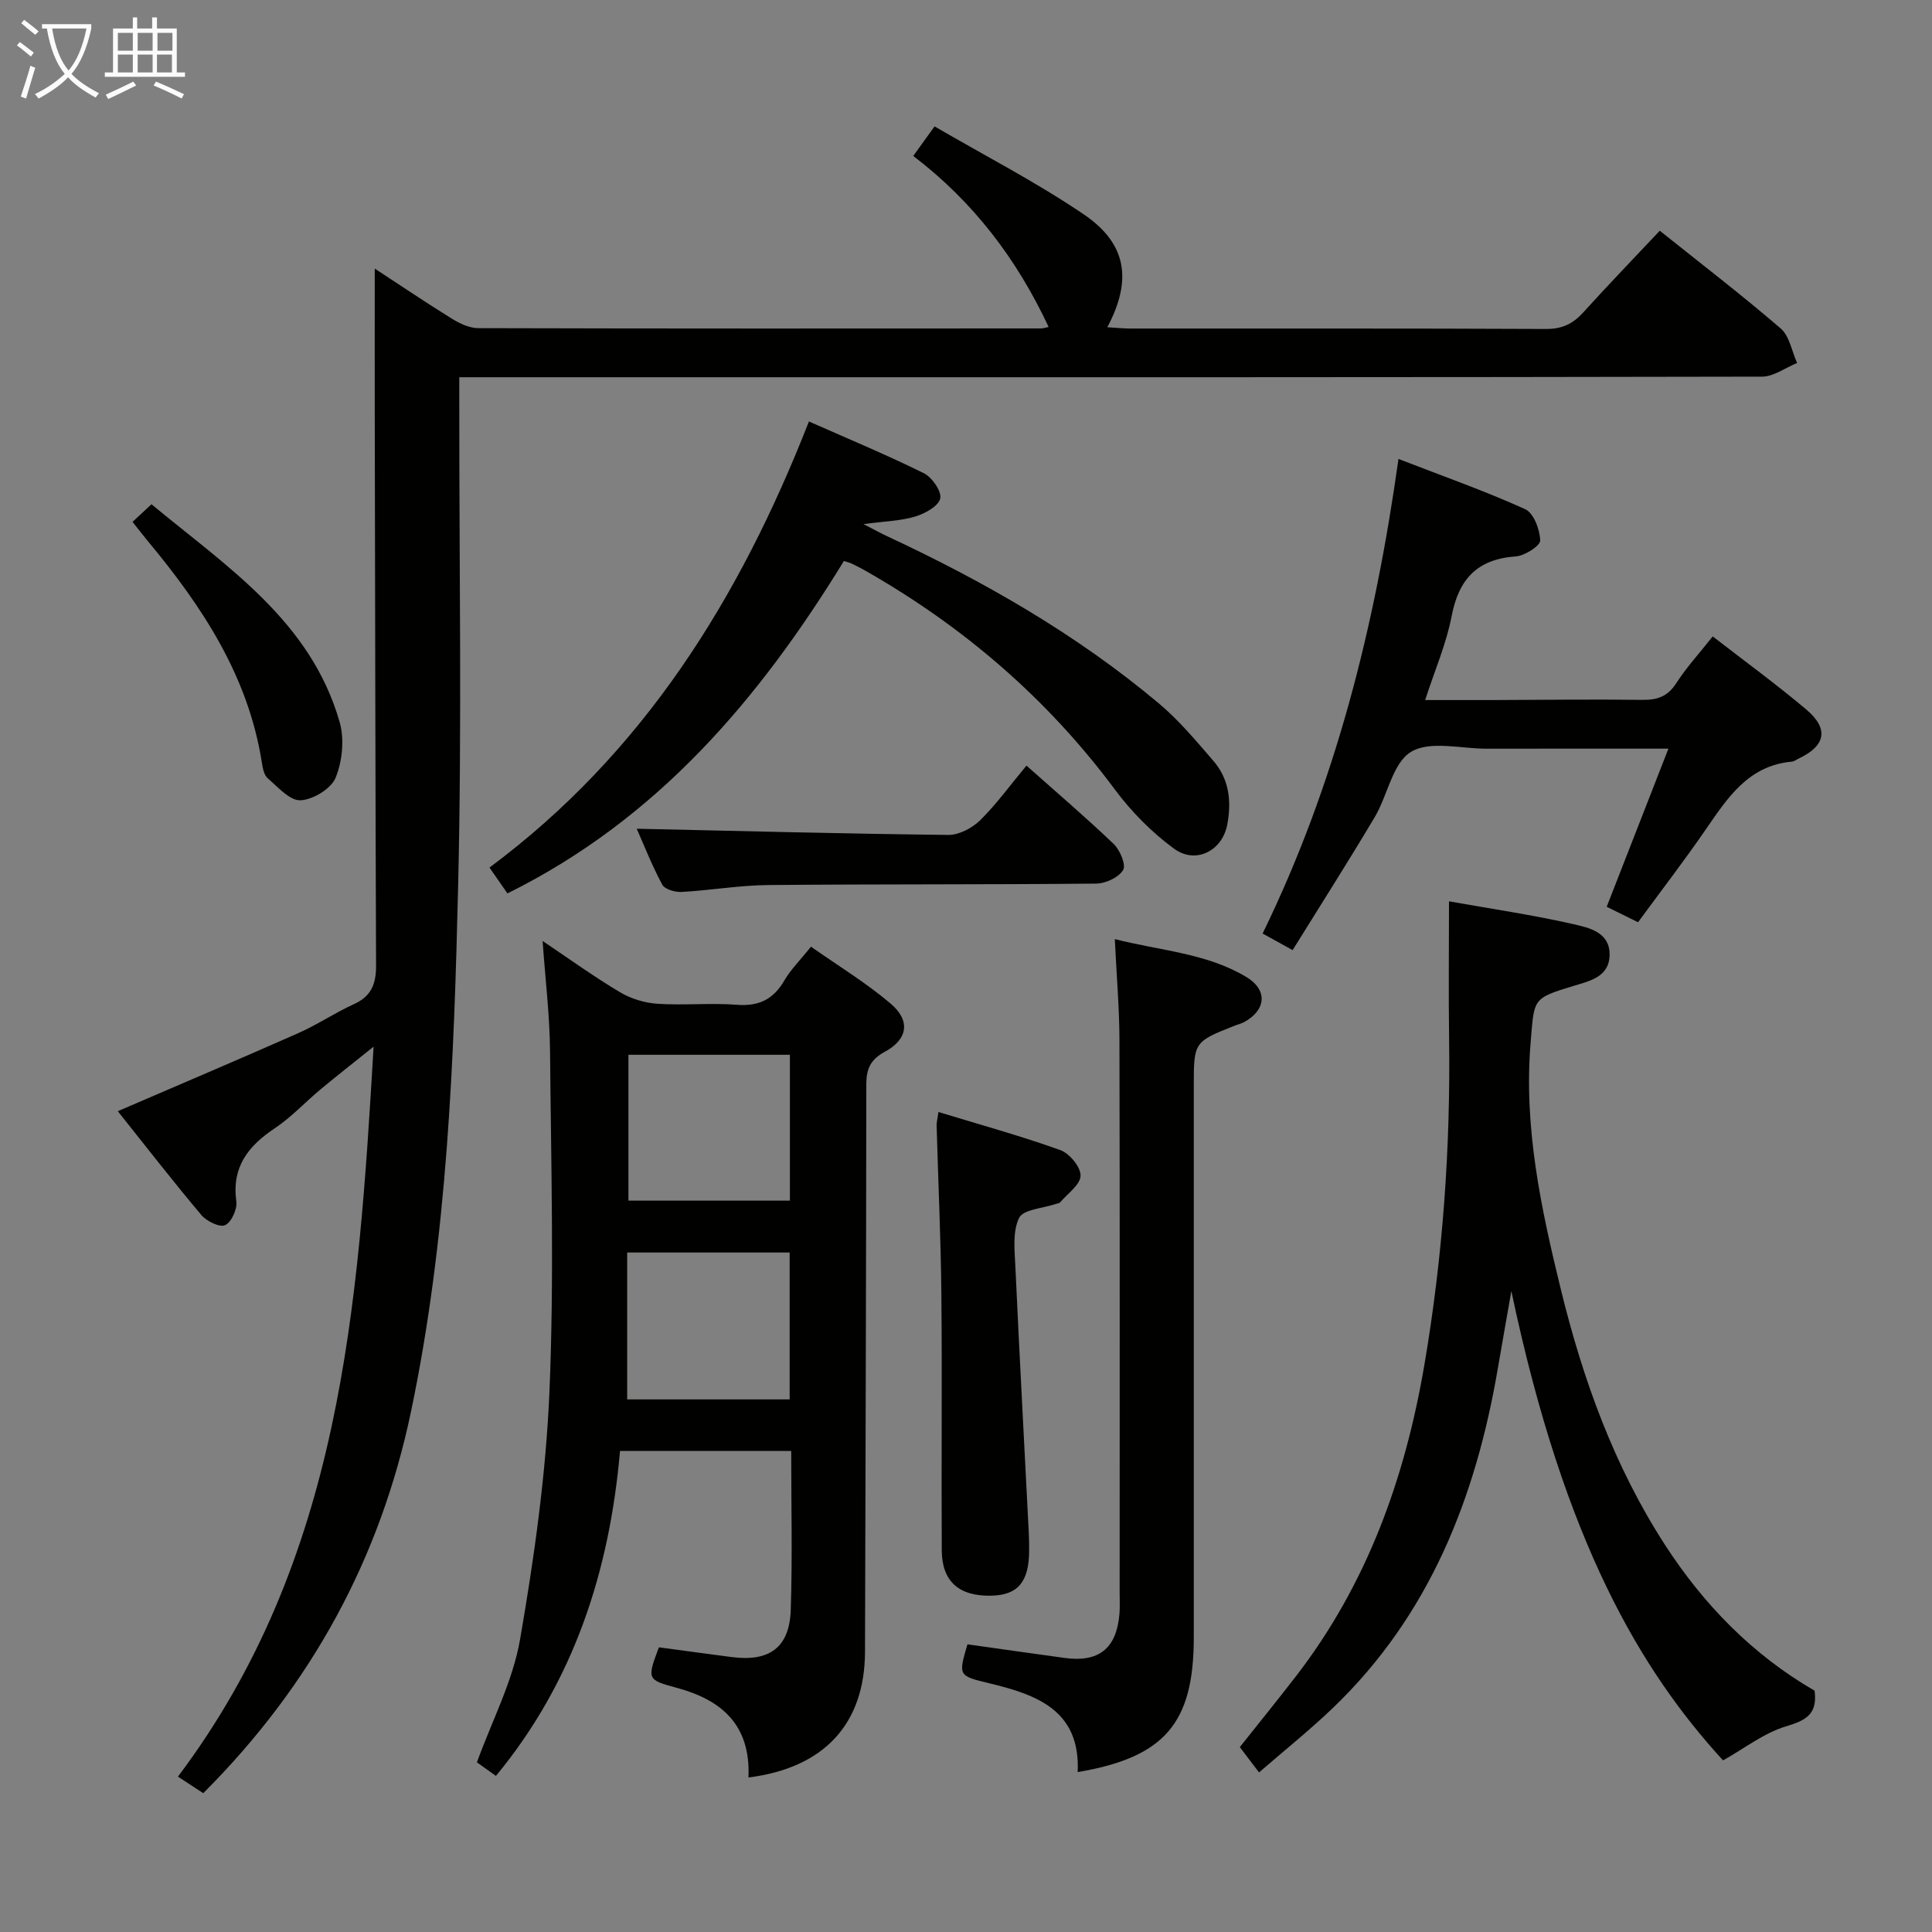 <svg enable-background="new 0 0 400 400" viewBox="0 0 400 400" xmlns="http://www.w3.org/2000/svg"><rect x="0" y="0" width="400" height="400" fill="#808080" stroke="none"/><g fill="#010100"><path d="m36.84 367.83c33.82-44.94 37.34-97.19 40.51-151.13-4.39 3.52-7.72 6.12-10.97 8.83-3.2 2.66-6.07 5.79-9.51 8.08-5.52 3.69-8.92 8.02-7.94 15.13.22 1.6-1.02 4.32-2.33 4.92-1.12.51-3.83-.82-4.91-2.1-5.98-7.1-11.67-14.44-17.3-21.5 12.82-5.53 25.17-10.76 37.43-16.19 3.94-1.75 7.56-4.21 11.49-5.99 3.58-1.62 4.56-4.22 4.55-7.89-.14-37.99-.2-75.98-.27-113.97-.02-9.95 0-19.91 0-30.41 5.29 3.46 10.58 7.03 16 10.39 1.61.99 3.59 1.93 5.41 1.94 38.83.11 77.65.08 116.48.06.47 0 .94-.17 1.63-.3-6.54-13.98-15.53-25.89-28.03-35.41 1.45-2.02 2.58-3.59 4.41-6.12 10.39 6.05 21.03 11.53 30.86 18.19 8.96 6.07 10.1 13.61 4.91 23.39 1.72.1 3.28.27 4.83.27 28.66.02 57.32-.05 85.99.09 3.34.02 5.57-1.06 7.72-3.43 5.12-5.66 10.42-11.15 15.84-16.91 8.53 6.82 16.98 13.3 25.04 20.24 1.82 1.57 2.29 4.72 3.39 7.14-2.42.98-4.83 2.82-7.25 2.83-70.49.15-140.98.12-211.47.12-19.15 0-38.3 0-58.26 0v6c-.02 32.99.55 66-.23 98.98-.86 36.54-2.23 73.13-9.75 109.1-6.37 30.45-20.61 56.67-43.03 79.08-1.6-1.06-3.16-2.08-5.24-3.43z"/><path d="m154.96 368.01c.48-10.85-5.5-16.06-14.9-18.58-6.14-1.65-6.1-1.81-3.64-8.37 4.99.67 10.03 1.36 15.09 2.02 7.83 1.01 11.96-2 12.21-9.82.35-10.8.09-21.63.09-32.85-11.81 0-23.36 0-35.44 0-2.16 24.61-9.39 47.52-25.69 67.27-1.56-1.11-2.87-2.04-3.94-2.81 3.13-8.63 7.43-16.78 8.93-25.43 2.94-16.97 5.36-34.17 6.09-51.36.99-23.45.33-46.99.12-70.48-.07-7.42-.98-14.83-1.54-22.78 5.49 3.68 10.6 7.38 15.99 10.59 2.28 1.36 5.12 2.23 7.77 2.41 5.48.36 11.02-.21 16.48.21 4.55.35 7.54-1.14 9.81-5.03 1.32-2.27 3.26-4.18 5.52-7 5.58 3.93 11.38 7.45 16.48 11.78 4.18 3.55 3.57 7.41-1.21 9.99-2.98 1.6-3.82 3.57-3.82 6.74-.03 39.16-.17 78.32-.27 117.48-.06 14.84-8.35 24.03-24.13 26.02zm8.53-78.28c0-10.46 0-20.34 0-30.41-11.22 0-22.1 0-33.64 0v30.41zm-33.38-41.15h33.43c0-10.28 0-20.19 0-30.2-11.3 0-22.32 0-33.43 0z"/><path d="m300 186.61c8.95 1.59 17.46 2.83 25.81 4.74 3.14.72 7.4 1.63 7.44 6.17.04 4.71-4.02 5.56-7.53 6.62-8.52 2.59-8.06 2.61-8.82 11.7-1.46 17.54 2.16 34.39 6.27 51.17 4.56 18.63 11.02 36.56 21.53 52.81 8.08 12.49 18.23 22.83 30.99 30.22.64 4.87-1.79 6.15-5.91 7.38-4.56 1.37-8.57 4.54-13.04 7.05-16.87-18.44-32.82-44.87-43.83-97.17-.93 5.32-1.88 10.64-2.79 15.96-4.57 26.79-14.14 51.19-34.22 70.41-4.78 4.58-9.98 8.73-15.23 13.29-1.53-2.01-2.71-3.57-3.98-5.24 3.94-4.96 7.79-9.71 11.53-14.55 14.8-19.12 22.69-41.11 26.7-64.69 3.8-22.34 5.41-44.85 5.1-67.51-.13-9.25-.02-18.51-.02-28.36z"/><path d="m174.72 116.15c-17.47 28.47-38.49 53.39-69.66 68.82-1.19-1.72-2.36-3.4-3.72-5.35 31.89-23.7 51.78-55.67 66.14-92.36 8.18 3.62 16.12 6.92 23.8 10.72 1.7.84 3.73 3.79 3.38 5.24-.38 1.6-3.16 3.11-5.17 3.72-2.97.9-6.2.97-10.71 1.57 2.25 1.16 3.52 1.87 4.83 2.48 20.13 9.38 39.3 20.35 56.35 34.67 4.16 3.5 7.72 7.77 11.29 11.91 3.28 3.79 3.75 8.46 2.83 13.21-1.04 5.39-6.53 8.21-11.01 4.93-4.61-3.38-8.82-7.64-12.24-12.24-14.03-18.88-31.41-33.8-51.78-45.38-.87-.49-1.76-.95-2.66-1.38-.41-.21-.89-.31-1.67-.56z"/><path d="m354.6 131.76c6.56 5.09 13.14 9.88 19.35 15.12 4.78 4.03 4.03 7.56-1.61 10.2-.45.21-.88.57-1.35.61-9.06.81-13.34 7.54-17.89 14.13-4.42 6.42-9.18 12.6-13.96 19.12-2.44-1.2-4.46-2.19-6.49-3.2 4.24-10.86 8.38-21.46 12.78-32.74-13.1 0-25.37-.01-37.64.01-5.32.01-11.75-1.72-15.66.66-3.82 2.32-4.83 9-7.51 13.51-5.48 9.22-11.25 18.26-17 27.53-2.68-1.48-4.24-2.34-6.21-3.43 15.03-30.84 23.26-63.5 28.13-98.26 9.16 3.55 17.86 6.61 26.23 10.4 1.76.8 3.05 4.23 3.11 6.48.03 1.1-3.2 3.17-5.05 3.3-8 .56-11.83 4.71-13.3 12.43-1.08 5.64-3.44 11.04-5.47 17.31 5.11 0 9.53.01 13.94 0 10.32-.03 20.65-.18 30.97-.04 3.12.04 5.29-.66 7.07-3.44 2.16-3.34 4.88-6.3 7.56-9.7z"/><path d="m223.12 366.89c.6-12.75-8.41-16.01-18.32-18.39-6.41-1.54-6.4-1.57-4.5-8.06 6.67.94 13.36 1.89 20.05 2.81 7.1.99 10.77-1.89 11.41-8.98.13-1.49.05-3 .05-4.5 0-38.17.05-76.33-.04-114.5-.02-6.62-.6-13.24-.96-20.84 9.53 2.43 19.04 2.91 27.27 7.87 4.44 2.68 4.04 6.84-.48 9.3-.58.32-1.24.47-1.86.71-8.58 3.39-8.58 3.39-8.58 12.68v114c.01 17.76-6.01 24.85-24.04 27.9z"/><path d="m194.3 230.23c8.63 2.63 17.05 4.95 25.24 7.89 1.89.68 4.22 3.5 4.18 5.29-.04 1.87-2.68 3.7-4.22 5.51-.19.22-.61.24-.92.35-2.64.91-6.74 1.11-7.59 2.89-1.39 2.87-.92 6.77-.76 10.22.84 18.26 1.83 36.52 2.76 54.78.07 1.33.09 2.66.08 4-.04 6.38-2.37 9.1-7.86 9.21-6.65.14-10.19-2.93-10.23-9.39-.1-17.66.09-35.32-.08-52.99-.11-11.64-.66-23.28-.98-34.92-.03-.62.15-1.26.38-2.84z"/><path d="m212.52 158.51c6.21 5.53 12.29 10.71 18.05 16.22 1.31 1.26 2.61 4.33 1.96 5.4-.92 1.54-3.62 2.79-5.57 2.81-22.66.22-45.32.09-67.98.3-5.96.06-11.91 1.1-17.88 1.43-1.34.07-3.48-.55-4-1.53-2.17-4.06-3.86-8.38-5.27-11.56 21.4.47 42.96 1.04 64.53 1.28 2.22.02 4.95-1.44 6.6-3.06 3.4-3.37 6.24-7.31 9.56-11.29z"/><path d="m27.44 108.05c1.33-1.24 2.37-2.21 3.92-3.65 15.65 12.98 32.97 24.17 38.96 45.1 1.01 3.54.56 8.09-.83 11.51-.93 2.29-4.69 4.56-7.28 4.68-2.21.1-4.67-2.74-6.79-4.56-.76-.66-1.02-2.09-1.2-3.21-2.79-17.89-12.32-32.31-23.57-45.84-.95-1.14-1.86-2.33-3.21-4.03z"/></g><path d="m6.4 11.7c-1-.8-1.9-1.6-2.9-2.3l.6-.7c.9.7 1.9 1.4 2.9 2.2zm-2.1 8.3c.7-2.1 1.4-4.2 2-6.4.2.1.6.3 1 .4-.7 2.3-1.3 4.4-1.9 6.4zm3-12.8c-1.1-.9-2.1-1.7-2.9-2.4l.6-.7c1 .8 2 1.5 3 2.4zm1.4-1.3v-.9h10.2v.9c-.9 4.2-2.3 7.3-4.1 9.4 1.3 1.4 3.2 2.7 5.7 4-.2.2-.4.5-.7.9-2.5-1.4-4.4-2.7-5.7-4.2-1.4 1.5-3.5 3-6.1 4.4 0 0 0 0-.1-.1-.3-.4-.5-.7-.7-.8 2.7-1.3 4.7-2.8 6.2-4.2-1.8-2.2-3-5.3-3.7-9.4zm9.2 0h-7.1c.6 3.8 1.7 6.7 3.4 8.7 1.7-2 2.9-4.8 3.7-8.7z" fill="#fafbfa"/><path d="m31.6 3.6h.9v2.3h4.1v9.1h1.7v.9h-16.6v-.9h1.7v-9.1h4.1v-2.3h.9v2.3h3.1v-2.3zm-4 13.3.6.8c-1.9.9-3.8 1.9-5.8 2.8-.2-.3-.3-.6-.5-.9 2-.9 3.9-1.8 5.7-2.7zm-3.2-10.1v3.7h3.1v-3.7zm0 4.5v3.7h3.1v-3.7zm4.1-4.5v3.7h3.1v-3.7zm0 4.5v3.7h3.1v-3.7zm9.1 9.1c-2.1-1.1-4.1-2-5.8-2.7l.5-.8c2.2.9 4.1 1.8 5.8 2.6zm-1.9-13.6h-3.1v3.7h3.1zm-3.2 4.5v3.7h3.1v-3.7z" fill="#fafbfa"/></svg>